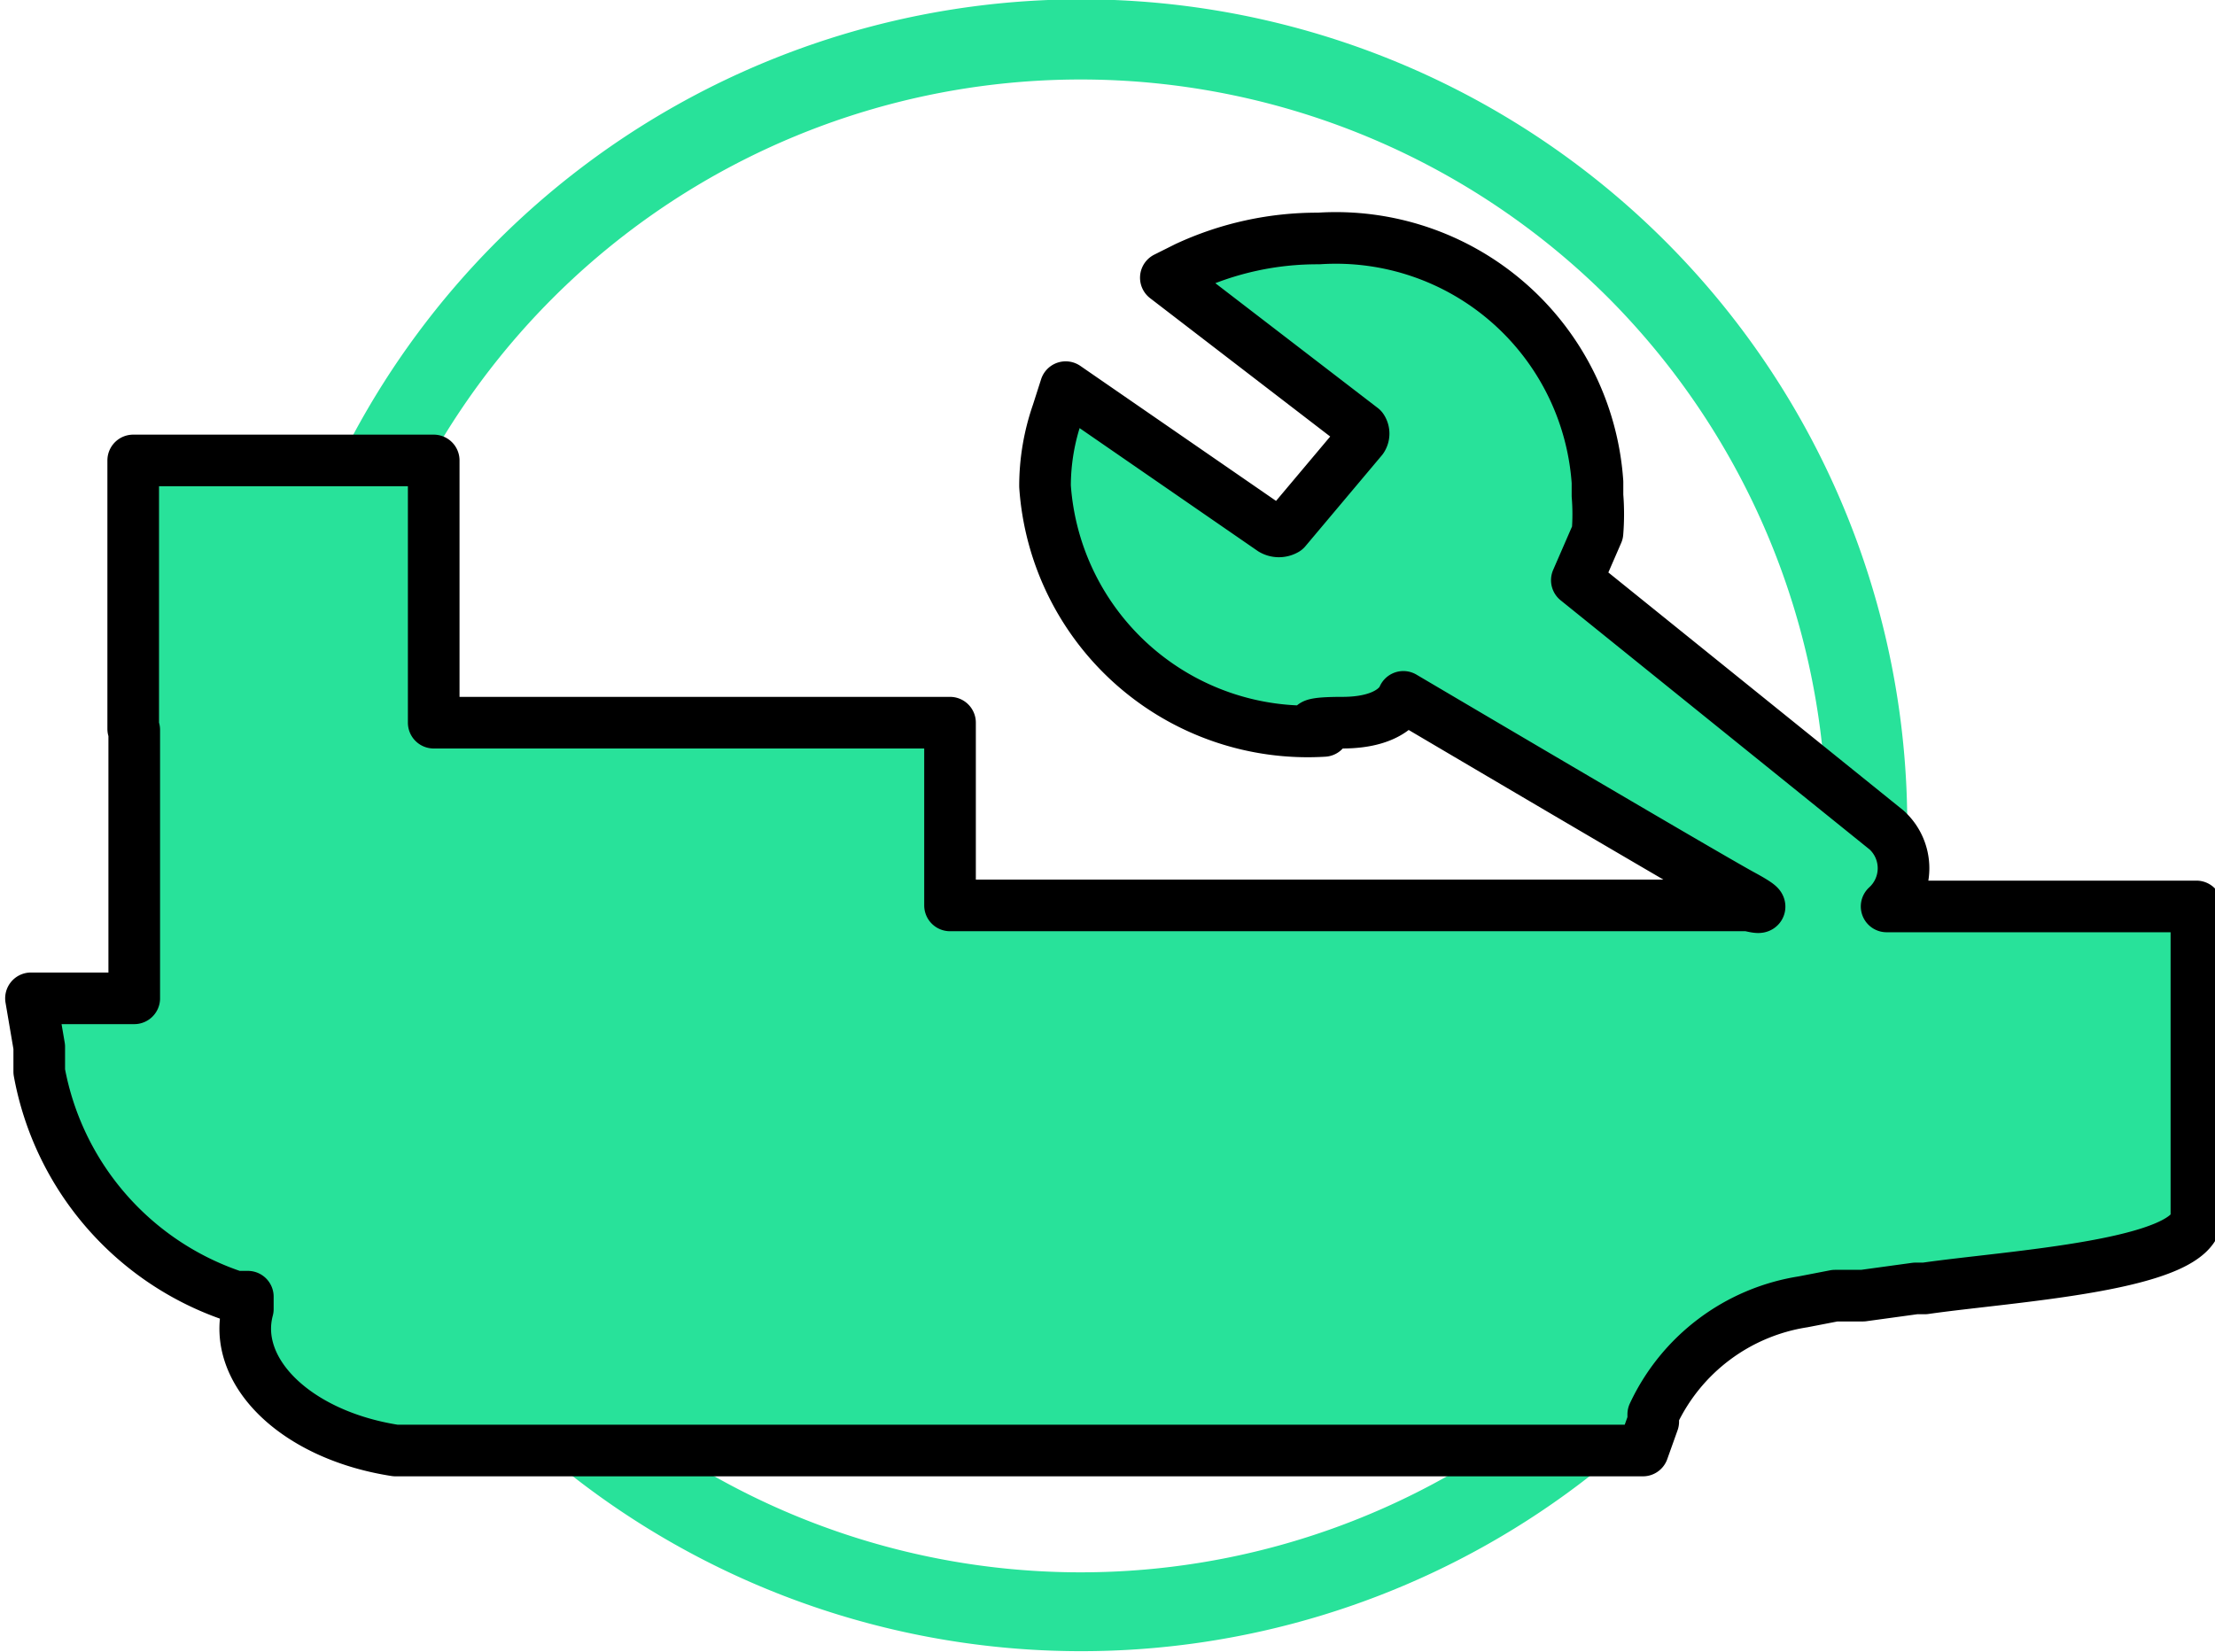 <svg xmlns="http://www.w3.org/2000/svg" viewBox="0 0 21.45 16"><defs><style>.cls-1,.cls-2{fill:#28e29a;}.cls-2{stroke:#000;stroke-linecap:round;stroke-linejoin:round;stroke-width:0.5px;}</style></defs><g id="图层_2" data-name="图层 2"><g id="图层_1-2" data-name="图层 1"><path class="cls-1" d="M4.81,2.34a8,8,0,1,0,11.32,0A8,8,0,0,0,4.81,2.34ZM15.58,13.11a7.23,7.23,0,1,1,0-10.22A7.25,7.25,0,0,1,15.58,13.11Z"/><path class="cls-2" d="M1.3,7.07v2.6l-1,0,.08.47,0,.11,0,.13a2.83,2.83,0,0,0,1.9,2.18l.12,0,0,0,0,.06v.06c-.16.6.46,1.22,1.43,1.37h.08l12,0,.1-.28,0-.07a1.93,1.93,0,0,1,1.45-1.09l.31-.06.27,0,.51-.07h.09c.83-.12,2.64-.22,2.63-.7v-3h-3v0h0a.5.5,0,0,0,0-.74l-3-2.42.2-.46a2.23,2.23,0,0,0,0-.36V4.67a2.54,2.54,0,0,0-2.7-2.36,3,3,0,0,0-1.28.28l-.2.1,1.9,1.46,0,0a.09.09,0,0,1,0,.1l0,0-.74.88a.13.13,0,0,1-.13,0l0,0-2-1.38L10.24,4a2.16,2.16,0,0,0-.12.71,2.55,2.55,0,0,0,2.7,2.37S12.49,7,13,7s.59-.25.59-.25,2.93,1.73,3.28,1.92.05.09.05.1H9.2V7h-5V4.46H1.29v2.6Z"/></g></g></svg>